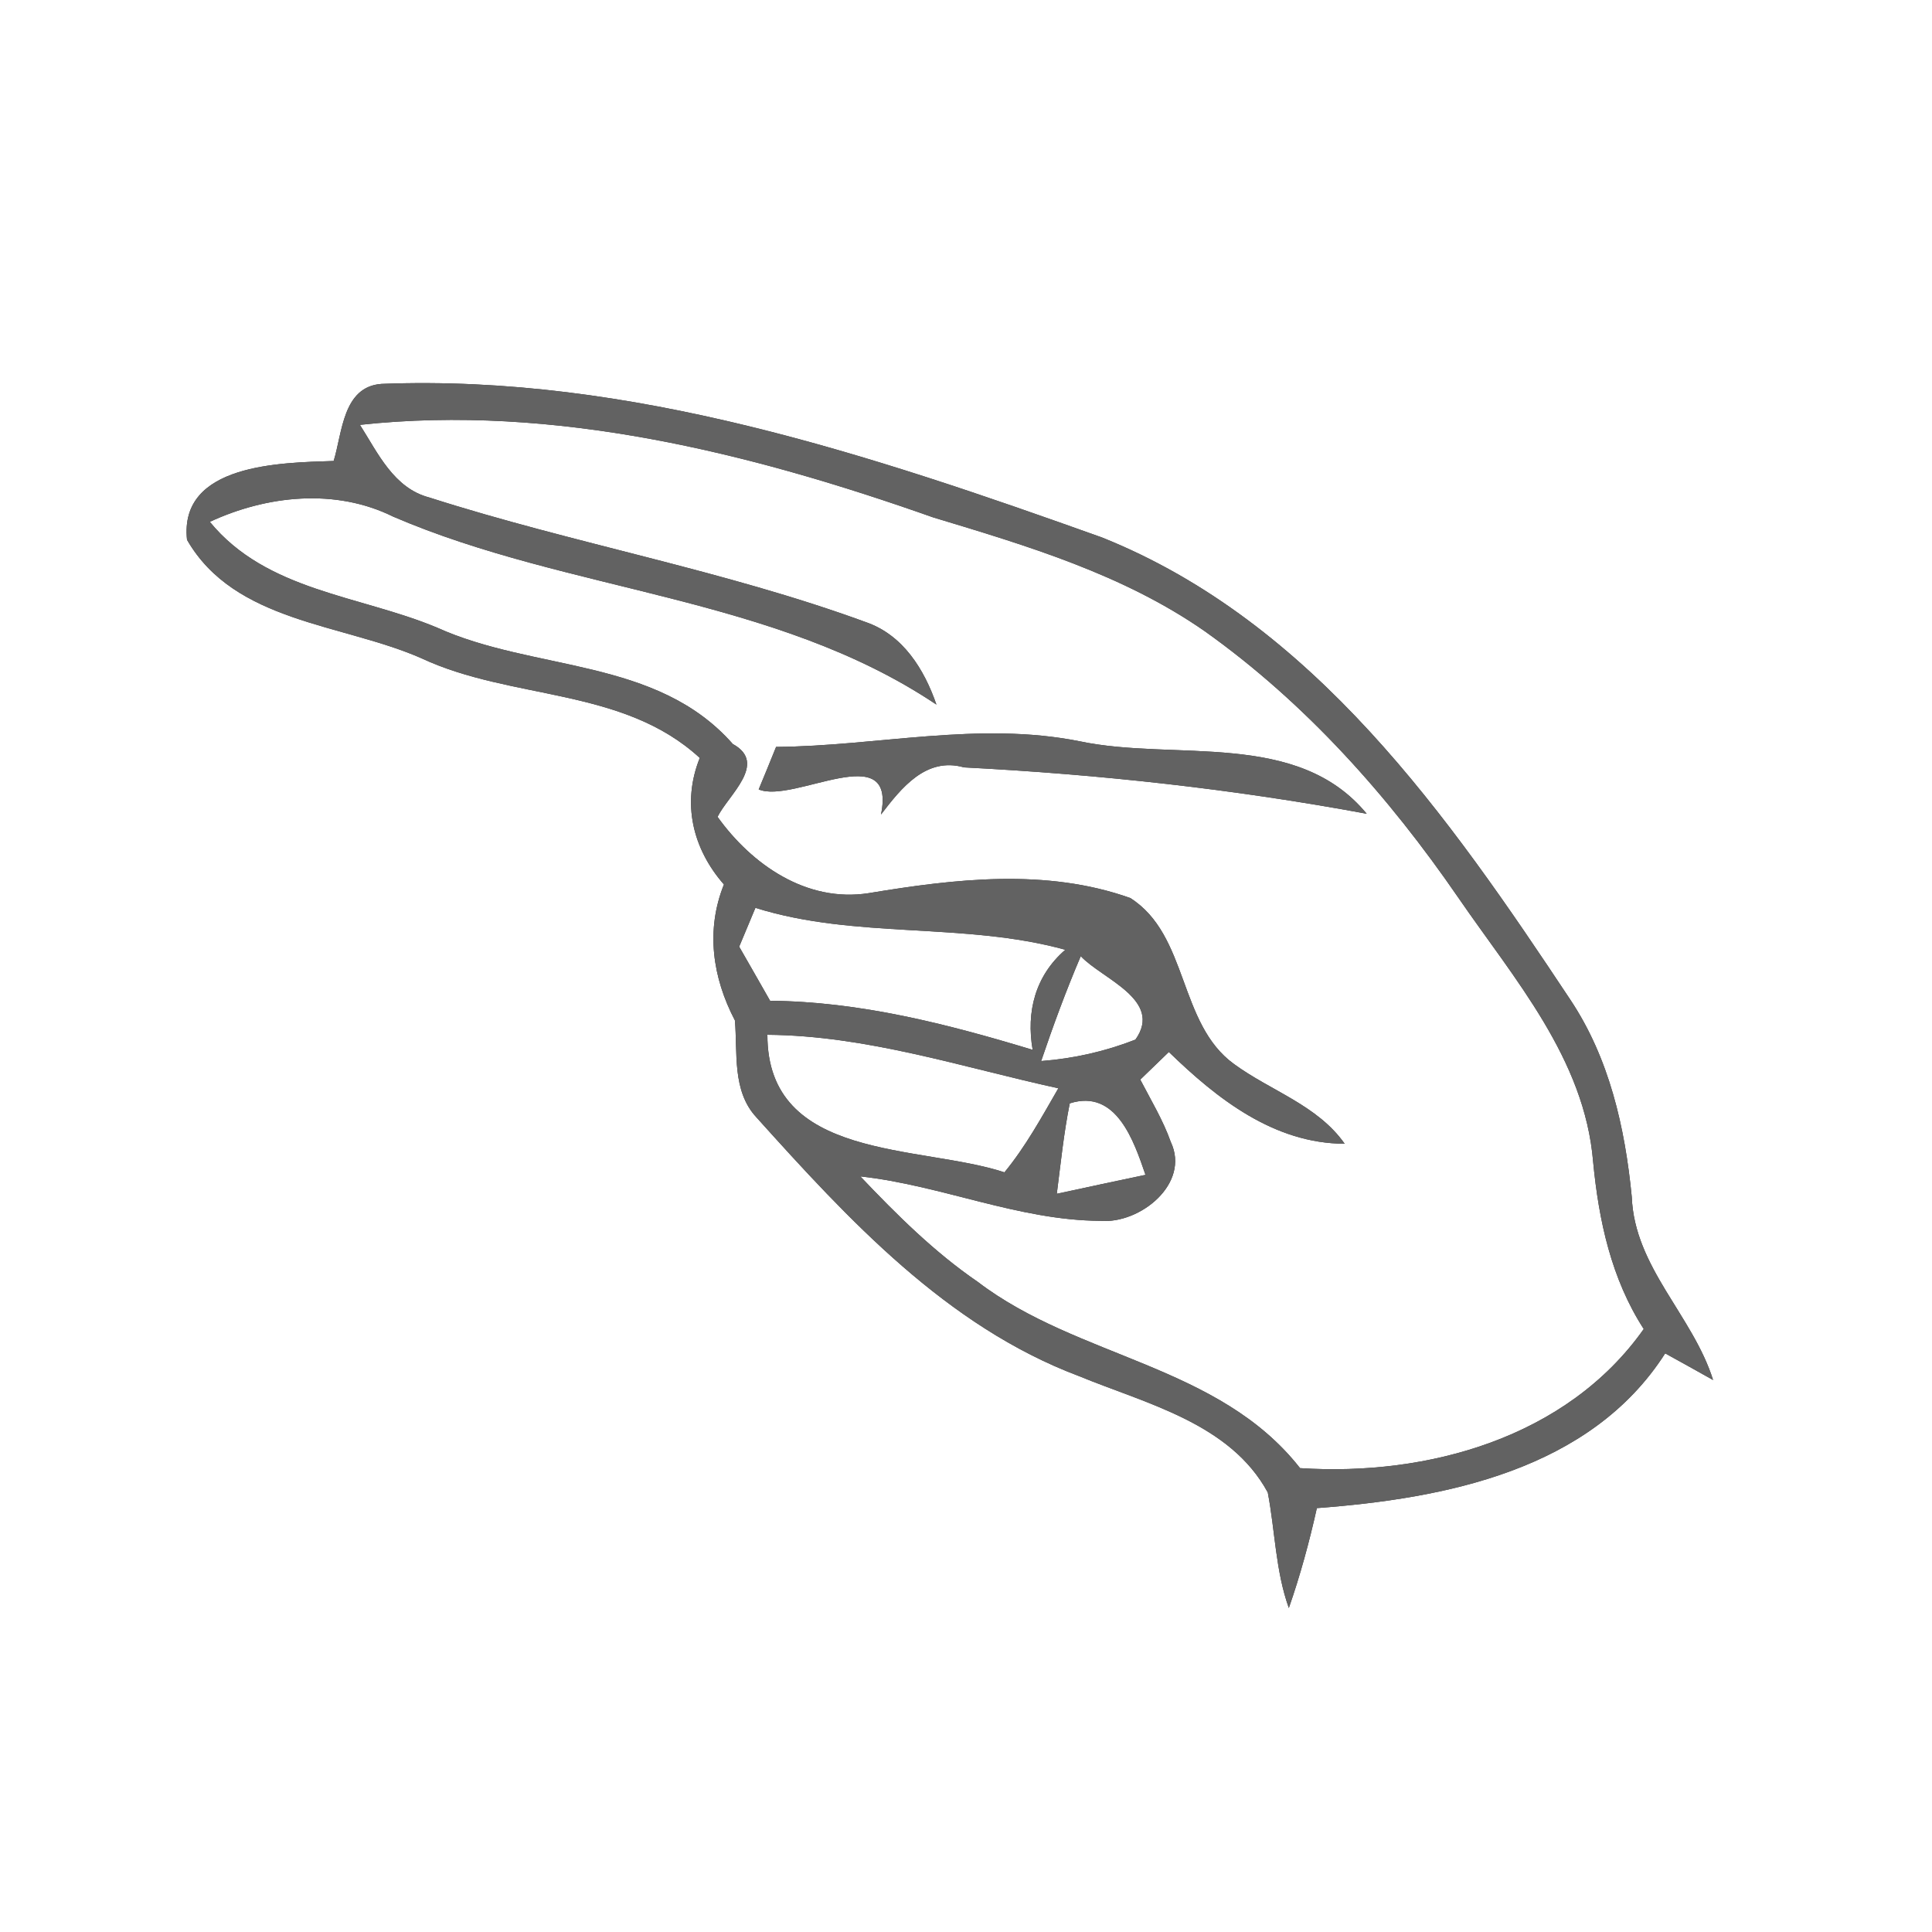 <?xml version="1.0" encoding="UTF-8" ?>
<!DOCTYPE svg PUBLIC "-//W3C//DTD SVG 1.1//EN" "http://www.w3.org/Graphics/SVG/1.1/DTD/svg11.dtd">
<svg width="100pt" height="100pt" viewBox="0 0 100 100" version="1.1" xmlns="http://www.w3.org/2000/svg">
<rect x="0" y="0" width="100" height="100" fill="#333333" stroke="none"/>
<g id="#ffffffff">
<path fill="#ffffff" opacity="1.00" d=" M 0.00 0.00 L 100.00 0.00 L 100.00 100.00 L 0.00 100.00 L 0.00 0.00 M 19.75 19.87 C 17.74 20.01 17.72 22.40 17.27 23.86 C 14.54 23.95 9.26 24.00 9.68 27.94 C 12.15 32.23 17.72 32.27 21.81 34.07 C 26.49 36.26 32.23 35.56 36.22 39.23 C 35.28 41.57 35.85 43.93 37.47 45.78 C 36.52 48.15 36.88 50.60 38.04 52.82 C 38.18 54.51 37.89 56.46 39.14 57.82 C 43.91 63.12 48.99 68.64 55.83 71.22 C 59.33 72.66 63.67 73.66 65.62 77.25 C 66.00 79.24 66.02 81.31 66.71 83.23 C 67.30 81.54 67.77 79.81 68.16 78.06 C 74.80 77.56 82.32 76.10 86.19 70.05 C 86.81 70.39 88.05 71.08 88.67 71.43 C 87.62 68.09 84.60 65.60 84.46 61.95 C 84.11 58.36 83.30 54.77 81.27 51.73 C 74.99 42.27 67.99 32.21 57.04 27.82 C 45.06 23.54 32.63 19.37 19.75 19.87 Z" />
<path fill="#ffffff" opacity="1.00" d=" M 18.63 21.99 C 28.68 20.90 38.85 23.44 48.30 26.78 C 53.17 28.25 58.14 29.73 62.37 32.68 C 67.57 36.38 71.88 41.22 75.48 46.46 C 78.37 50.67 82.02 54.80 82.46 60.13 C 82.75 63.17 83.40 66.19 85.08 68.79 C 81.10 74.42 73.89 76.42 67.29 75.99 C 63.08 70.62 55.80 70.31 50.61 66.35 C 48.36 64.81 46.41 62.87 44.53 60.89 C 48.73 61.35 52.72 63.17 56.96 63.19 C 59.00 63.36 61.62 61.27 60.60 59.11 C 60.20 57.98 59.57 56.94 59.02 55.88 C 59.39 55.52 60.13 54.81 60.50 54.45 C 62.99 56.87 65.94 59.19 69.60 59.20 C 68.19 57.20 65.78 56.47 63.88 55.08 C 60.98 52.99 61.53 48.40 58.50 46.48 C 54.14 44.93 49.42 45.49 44.96 46.23 C 41.75 46.73 38.92 44.76 37.14 42.28 C 37.69 41.16 39.76 39.51 37.93 38.51 C 33.98 34.02 27.66 34.77 22.61 32.48 C 18.61 30.81 13.80 30.60 10.86 27.01 C 13.81 25.64 17.36 25.26 20.35 26.74 C 29.48 30.67 40.06 30.83 48.47 36.47 C 47.84 34.65 46.75 32.88 44.84 32.21 C 37.47 29.51 29.68 28.14 22.22 25.75 C 20.38 25.27 19.56 23.45 18.63 21.99 M 40.17 38.66 C 39.95 39.21 39.50 40.31 39.27 40.86 C 41.06 41.62 46.43 38.13 45.60 42.16 C 46.65 40.79 47.93 39.16 49.90 39.72 C 56.90 40.08 63.86 40.84 70.74 42.12 C 67.14 37.75 60.82 39.41 55.89 38.37 C 50.65 37.32 45.42 38.62 40.17 38.66 Z" />
<path fill="#ffffff" opacity="1.00" d=" M 39.10 46.99 C 44.31 48.62 49.88 47.71 55.14 49.16 C 53.58 50.51 53.11 52.37 53.45 54.34 C 49.03 53.00 44.51 51.84 39.86 51.80 C 39.33 50.86 38.79 49.93 38.26 49.00 C 38.47 48.50 38.89 47.49 39.10 46.99 Z" />
<path fill="#ffffff" opacity="1.00" d=" M 55.94 49.49 C 57.02 50.66 60.23 51.75 58.77 53.81 C 57.21 54.42 55.58 54.79 53.89 54.92 C 54.51 53.09 55.18 51.27 55.94 49.49 Z" />
<path fill="#ffffff" opacity="1.00" d=" M 39.72 53.56 C 44.88 53.60 49.80 55.24 54.78 56.33 C 53.92 57.82 53.09 59.34 51.99 60.68 C 47.63 59.24 39.71 60.10 39.72 53.56 Z" />
<path fill="#ffffff" opacity="1.00" d=" M 55.37 57.11 C 57.78 56.34 58.69 59.06 59.29 60.81 C 58.14 61.05 55.85 61.54 54.70 61.79 C 54.90 60.23 55.06 58.65 55.37 57.11 Z" />
</g>
<g id="#626262ff">
<path fill="#626262" opacity="1.00" d=" M 19.75 19.87 C 32.63 19.37 45.06 23.54 57.04 27.82 C 67.99 32.21 74.99 42.27 81.27 51.73 C 83.30 54.77 84.11 58.36 84.46 61.95 C 84.60 65.60 87.62 68.09 88.67 71.43 C 88.05 71.08 86.81 70.39 86.19 70.05 C 82.32 76.10 74.80 77.56 68.16 78.06 C 67.77 79.81 67.30 81.54 66.71 83.23 C 66.02 81.31 66.00 79.24 65.62 77.25 C 63.67 73.66 59.33 72.66 55.83 71.22 C 48.99 68.64 43.91 63.12 39.14 57.82 C 37.89 56.46 38.18 54.51 38.04 52.82 C 36.88 50.60 36.52 48.15 37.47 45.78 C 35.85 43.93 35.28 41.57 36.22 39.23 C 32.23 35.56 26.49 36.26 21.81 34.07 C 17.72 32.27 12.15 32.23 9.68 27.94 C 9.26 24.00 14.54 23.95 17.27 23.86 C 17.72 22.40 17.74 20.01 19.75 19.87 M 18.63 21.99 C 19.56 23.45 20.38 25.27 22.22 25.75 C 29.68 28.14 37.47 29.51 44.84 32.21 C 46.75 32.88 47.84 34.65 48.47 36.47 C 40.06 30.83 29.48 30.67 20.35 26.74 C 17.36 25.26 13.81 25.64 10.86 27.01 C 13.80 30.60 18.61 30.81 22.61 32.48 C 27.66 34.77 33.98 34.02 37.93 38.51 C 39.76 39.51 37.69 41.16 37.14 42.28 C 38.92 44.76 41.75 46.73 44.96 46.23 C 49.42 45.49 54.14 44.93 58.50 46.48 C 61.53 48.40 60.98 52.99 63.88 55.08 C 65.78 56.47 68.19 57.20 69.60 59.20 C 65.94 59.19 62.99 56.87 60.50 54.45 C 60.13 54.81 59.39 55.52 59.02 55.88 C 59.57 56.94 60.20 57.98 60.60 59.11 C 61.62 61.27 59.00 63.36 56.96 63.19 C 52.72 63.17 48.73 61.35 44.53 60.89 C 46.41 62.87 48.36 64.81 50.61 66.35 C 55.80 70.31 63.08 70.62 67.29 75.99 C 73.89 76.42 81.10 74.42 85.08 68.79 C 83.40 66.19 82.75 63.17 82.46 60.13 C 82.02 54.80 78.37 50.67 75.48 46.46 C 71.88 41.22 67.57 36.38 62.37 32.68 C 58.14 29.73 53.17 28.25 48.30 26.78 C 38.85 23.44 28.68 20.90 18.63 21.99 M 39.10 46.99 C 38.89 47.49 38.47 48.50 38.26 49.00 C 38.79 49.93 39.33 50.86 39.86 51.80 C 44.51 51.84 49.03 53.00 53.45 54.34 C 53.11 52.37 53.58 50.51 55.14 49.16 C 49.88 47.71 44.31 48.62 39.10 46.99 M 55.94 49.49 C 55.18 51.27 54.51 53.09 53.89 54.92 C 55.58 54.79 57.21 54.42 58.77 53.81 C 60.23 51.75 57.02 50.66 55.94 49.49 M 39.72 53.56 C 39.71 60.10 47.63 59.24 51.99 60.68 C 53.09 59.34 53.92 57.82 54.78 56.33 C 49.80 55.24 44.88 53.60 39.72 53.56 M 55.37 57.11 C 55.06 58.65 54.90 60.23 54.70 61.79 C 55.85 61.54 58.14 61.05 59.29 60.81 C 58.69 59.06 57.78 56.34 55.37 57.11 Z" />
<path fill="#626262" opacity="1.00" d=" M 40.17 38.66 C 45.42 38.62 50.65 37.32 55.89 38.37 C 60.82 39.41 67.14 37.75 70.74 42.12 C 63.86 40.84 56.90 40.08 49.90 39.72 C 47.93 39.16 46.65 40.79 45.60 42.16 C 46.43 38.13 41.06 41.62 39.27 40.86 C 39.50 40.31 39.95 39.21 40.17 38.66 Z" />
</g>
</svg>
